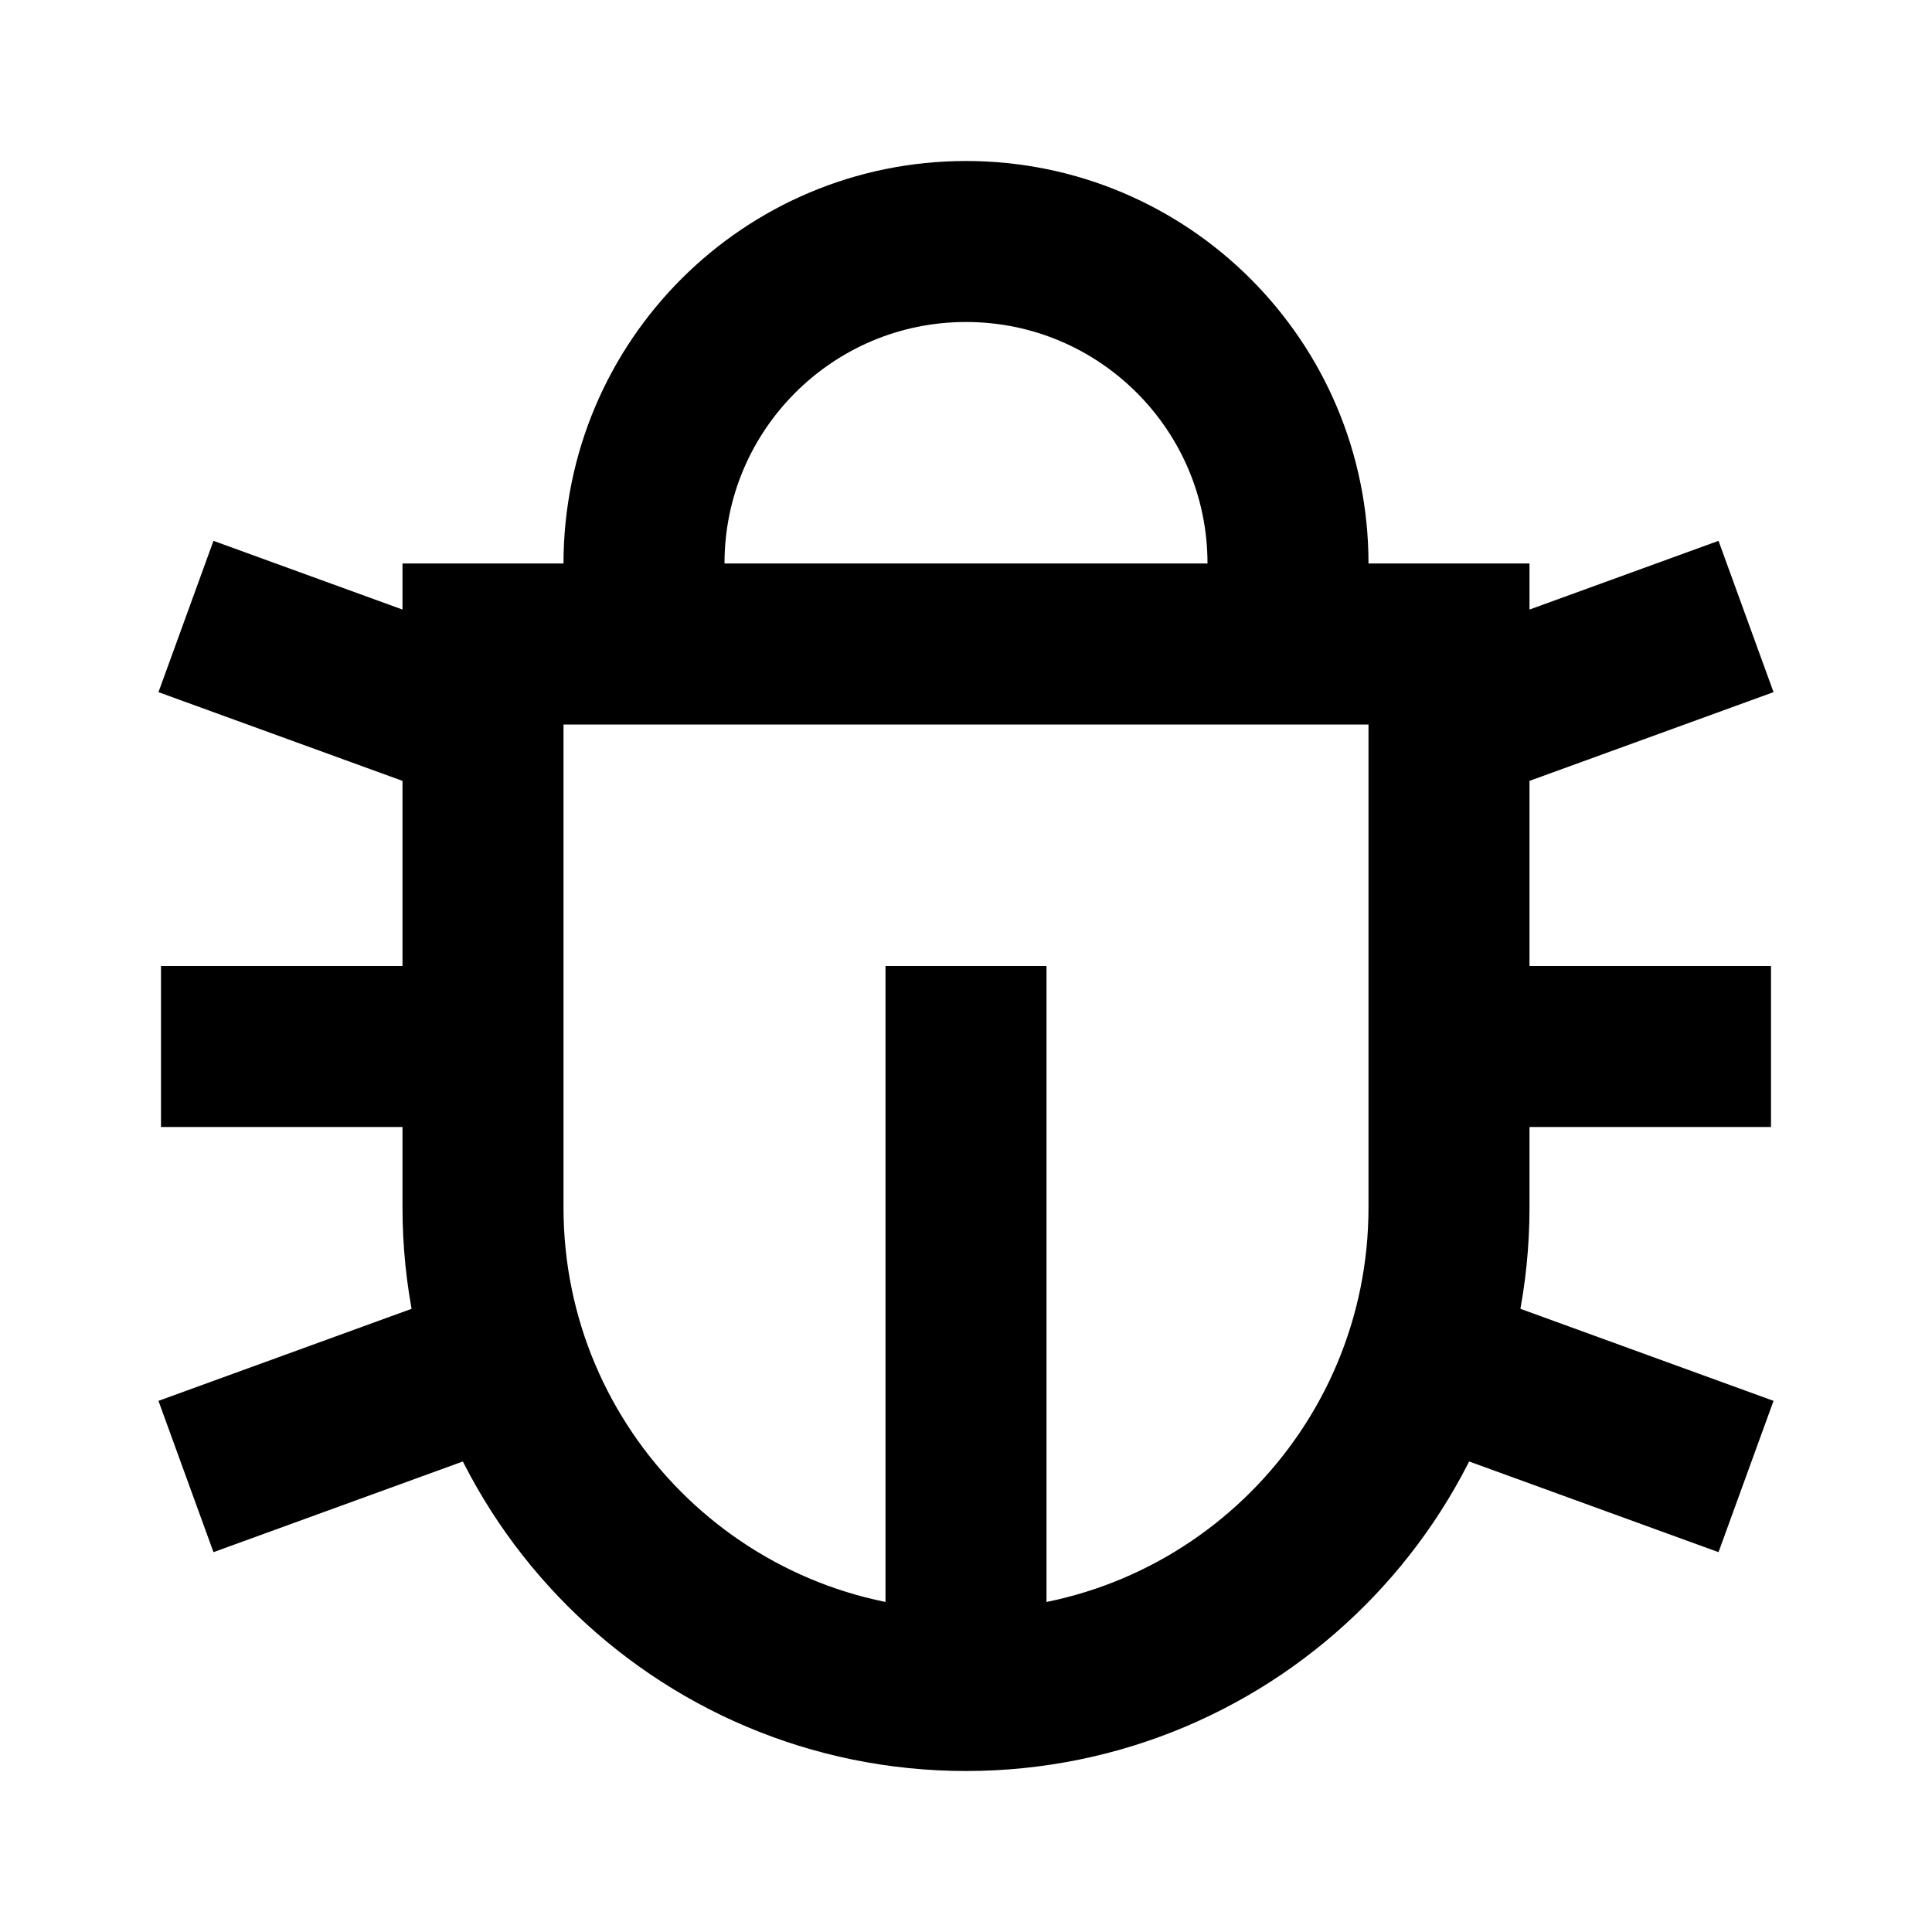 <svg width="24" height="24" viewBox="0 0 24 24" fill="none" xmlns="http://www.w3.org/2000/svg">
<path d="M6 13V9V8H18V9V13M6 13V15C6 18.314 8.686 21 12 21C15.314 21 18 18.314 18 15V13M6 13H3M18 13H21M3.25 8L5.5 8.818M6 17L3.25 18M20.75 8L18.5 8.818M18 17L20.75 18M12 13V20M8 7C8 4.791 9.791 3 12 3C14.209 3 16 4.791 16 7" stroke="black" stroke-width="2" stroke-linecap="square"/>
</svg>
